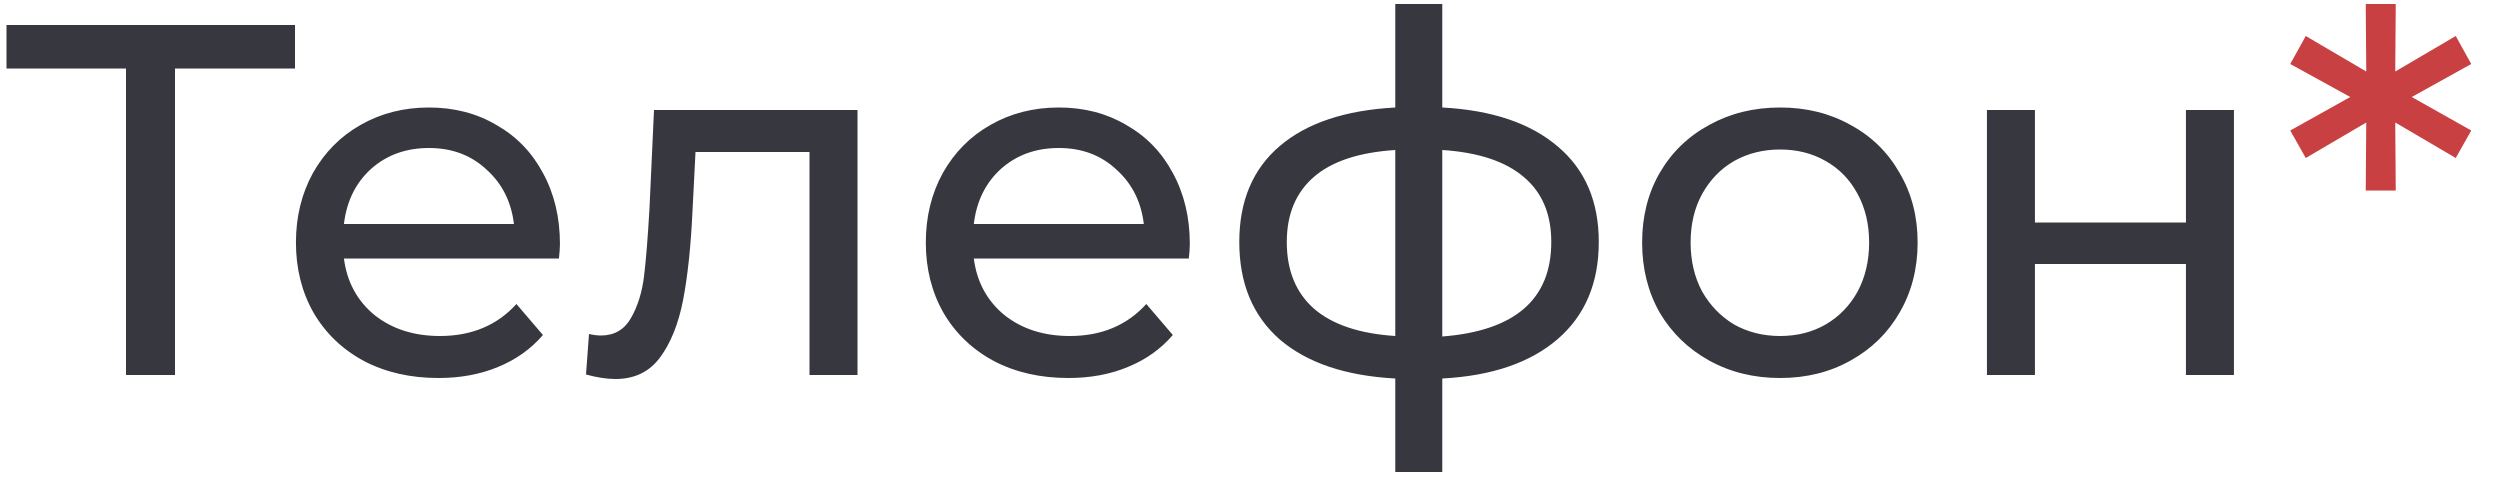 <svg width="80" height="16" viewBox="0 0 80 16" fill="none" xmlns="http://www.w3.org/2000/svg">
<path d="M9.44 2.192H5.6V12H4.032V2.192H0.208V0.8H9.44V2.192ZM17.918 7.808C17.918 7.925 17.907 8.08 17.886 8.272H11.006C11.102 9.019 11.427 9.621 11.982 10.08C12.547 10.528 13.246 10.752 14.078 10.752C15.091 10.752 15.907 10.411 16.526 9.728L17.374 10.72C16.99 11.168 16.51 11.509 15.934 11.744C15.368 11.979 14.734 12.096 14.03 12.096C13.134 12.096 12.339 11.915 11.646 11.552C10.952 11.179 10.414 10.661 10.03 10C9.656 9.339 9.47 8.592 9.47 7.76C9.47 6.939 9.651 6.197 10.014 5.536C10.387 4.875 10.894 4.363 11.534 4C12.184 3.627 12.915 3.44 13.726 3.44C14.536 3.44 15.256 3.627 15.886 4C16.526 4.363 17.022 4.875 17.374 5.536C17.736 6.197 17.918 6.955 17.918 7.808ZM13.726 4.736C12.99 4.736 12.371 4.96 11.87 5.408C11.379 5.856 11.091 6.443 11.006 7.168H16.446C16.36 6.453 16.067 5.872 15.566 5.424C15.075 4.965 14.462 4.736 13.726 4.736ZM27.44 3.52V12H25.904V4.864H22.256L22.16 6.752C22.107 7.893 22.005 8.848 21.856 9.616C21.706 10.373 21.461 10.981 21.12 11.44C20.779 11.899 20.304 12.128 19.696 12.128C19.419 12.128 19.104 12.08 18.752 11.984L18.848 10.688C18.986 10.72 19.114 10.736 19.232 10.736C19.659 10.736 19.979 10.549 20.192 10.176C20.405 9.803 20.544 9.36 20.608 8.848C20.672 8.336 20.73 7.605 20.784 6.656L20.928 3.52H27.44ZM38.074 7.808C38.074 7.925 38.063 8.08 38.042 8.272H31.162C31.258 9.019 31.583 9.621 32.138 10.08C32.703 10.528 33.402 10.752 34.234 10.752C35.247 10.752 36.063 10.411 36.682 9.728L37.53 10.72C37.146 11.168 36.666 11.509 36.09 11.744C35.525 11.979 34.89 12.096 34.186 12.096C33.29 12.096 32.495 11.915 31.802 11.552C31.108 11.179 30.57 10.661 30.186 10C29.812 9.339 29.626 8.592 29.626 7.76C29.626 6.939 29.807 6.197 30.17 5.536C30.543 4.875 31.05 4.363 31.69 4C32.34 3.627 33.071 3.44 33.882 3.44C34.693 3.44 35.413 3.627 36.042 4C36.682 4.363 37.178 4.875 37.53 5.536C37.892 6.197 38.074 6.955 38.074 7.808ZM33.882 4.736C33.146 4.736 32.527 4.96 32.026 5.408C31.535 5.856 31.247 6.443 31.162 7.168H36.602C36.517 6.453 36.223 5.872 35.722 5.424C35.231 4.965 34.618 4.736 33.882 4.736ZM51.161 7.744C51.161 9.056 50.723 10.091 49.849 10.848C48.974 11.605 47.742 12.027 46.153 12.112V15.104H44.649V12.112C43.059 12.027 41.827 11.611 40.953 10.864C40.089 10.107 39.657 9.067 39.657 7.744C39.657 6.432 40.089 5.408 40.953 4.672C41.817 3.936 43.049 3.525 44.649 3.44V0.128H46.153V3.44C47.742 3.525 48.974 3.941 49.849 4.688C50.723 5.424 51.161 6.443 51.161 7.744ZM41.177 7.744C41.177 8.651 41.465 9.36 42.041 9.872C42.627 10.384 43.497 10.677 44.649 10.752V4.8C43.486 4.875 42.617 5.163 42.041 5.664C41.465 6.165 41.177 6.859 41.177 7.744ZM46.153 10.768C48.478 10.587 49.641 9.579 49.641 7.744C49.641 6.848 49.347 6.155 48.761 5.664C48.174 5.163 47.305 4.875 46.153 4.8V10.768ZM56.964 12.096C56.121 12.096 55.364 11.909 54.692 11.536C54.02 11.163 53.492 10.651 53.108 10C52.734 9.339 52.548 8.592 52.548 7.76C52.548 6.928 52.734 6.187 53.108 5.536C53.492 4.875 54.02 4.363 54.692 4C55.364 3.627 56.121 3.44 56.964 3.44C57.806 3.44 58.558 3.627 59.22 4C59.892 4.363 60.414 4.875 60.788 5.536C61.172 6.187 61.364 6.928 61.364 7.76C61.364 8.592 61.172 9.339 60.788 10C60.414 10.651 59.892 11.163 59.22 11.536C58.558 11.909 57.806 12.096 56.964 12.096ZM56.964 10.752C57.508 10.752 57.993 10.629 58.42 10.384C58.857 10.128 59.198 9.776 59.444 9.328C59.689 8.869 59.812 8.347 59.812 7.76C59.812 7.173 59.689 6.656 59.444 6.208C59.198 5.749 58.857 5.397 58.42 5.152C57.993 4.907 57.508 4.784 56.964 4.784C56.42 4.784 55.929 4.907 55.492 5.152C55.065 5.397 54.724 5.749 54.468 6.208C54.222 6.656 54.1 7.173 54.1 7.76C54.1 8.347 54.222 8.869 54.468 9.328C54.724 9.776 55.065 10.128 55.492 10.384C55.929 10.629 56.42 10.752 56.964 10.752ZM63.582 3.52H65.118V7.12H69.95V3.52H71.486V12H69.95V8.448H65.118V12H63.582V3.52Z" fill="#37373F"/>
<path d="M77.176 3.104L79.08 4.176L78.584 5.056L76.648 3.92L76.664 6.096H75.704L75.72 3.92L73.784 5.056L73.288 4.176L75.208 3.104L73.288 2.048L73.784 1.152L75.72 2.288L75.704 0.128H76.664L76.648 2.288L78.584 1.152L79.08 2.048L77.176 3.104Z" fill="#C94042"/>
</svg>
